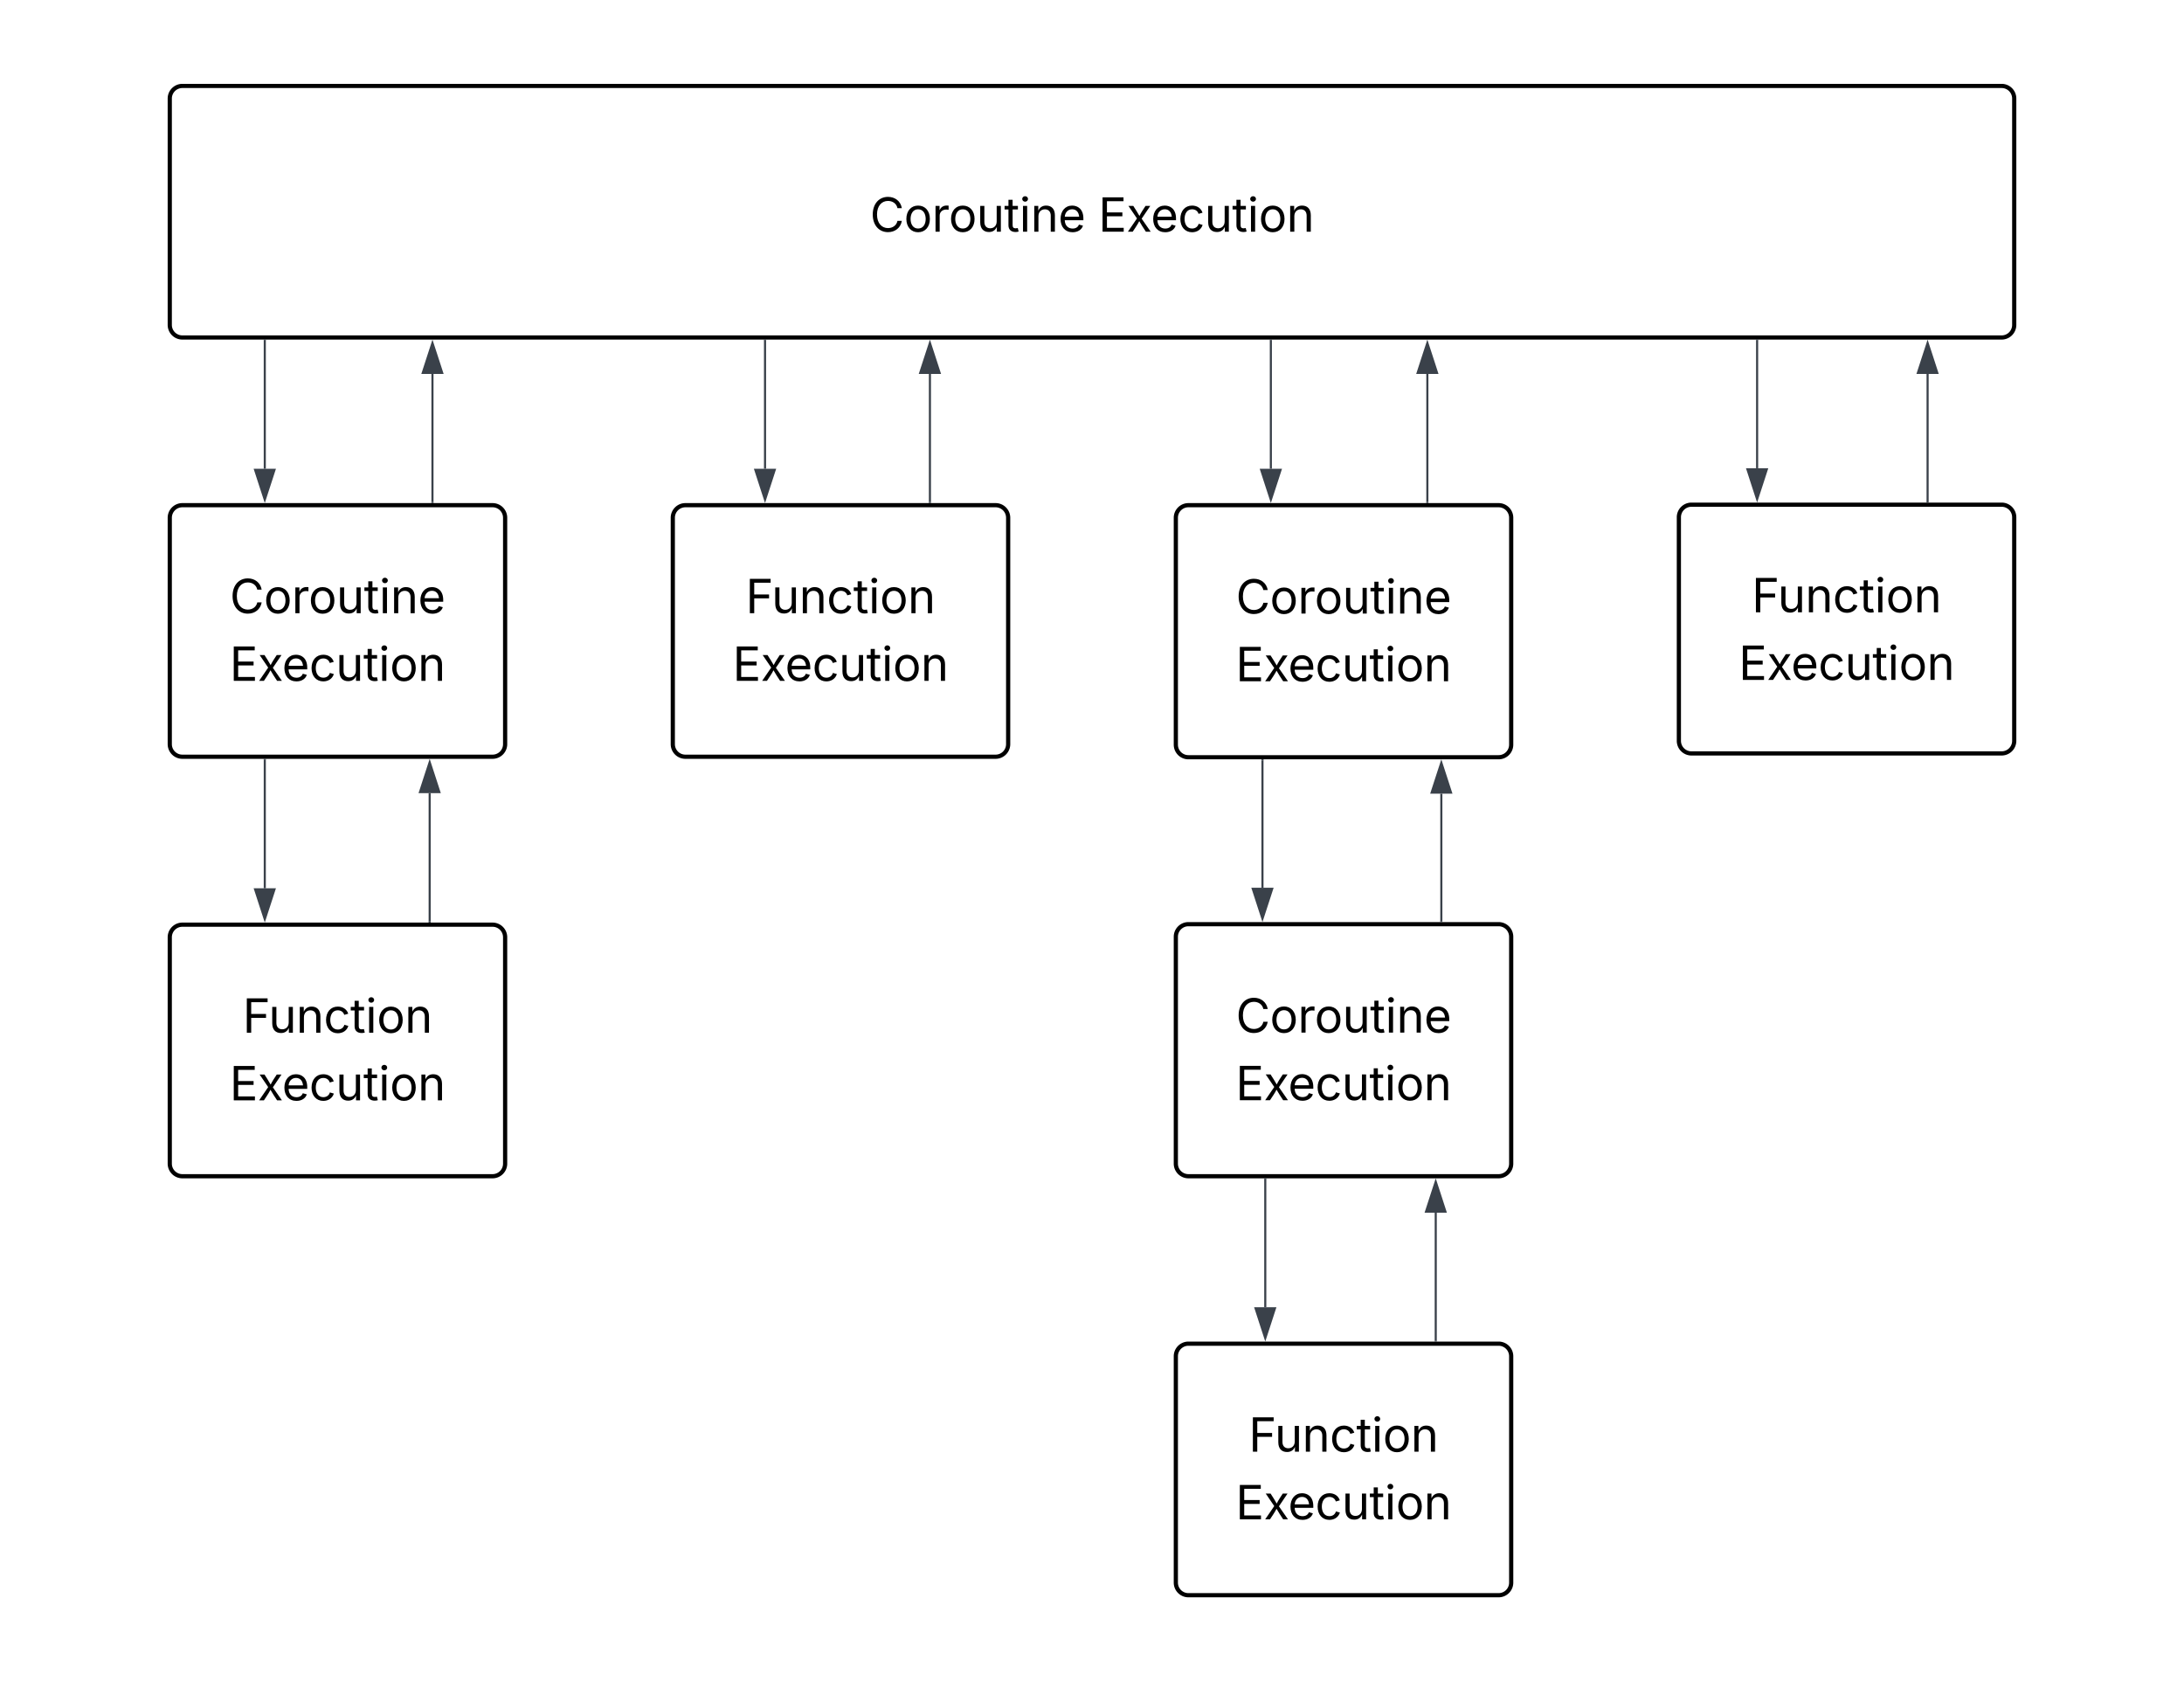 <svg xmlns="http://www.w3.org/2000/svg" xmlns:xlink="http://www.w3.org/1999/xlink" xmlns:lucid="lucid" width="1042" height="802"><g transform="translate(-559 -319)" lucid:page-tab-id="0_0"><path d="M500 0h1500v1500H500z" fill="#fff"/><path d="M560 326a6 6 0 0 1 6-6h1028a6 6 0 0 1 6 6v788a6 6 0 0 1-6 6H566a6 6 0 0 1-6-6z" stroke="#000" stroke-opacity="0" stroke-width="2" fill="#fff"/><path d="M640 366a6 6 0 0 1 6-6h868a6 6 0 0 1 6 6v108a6 6 0 0 1-6 6H646a6 6 0 0 1-6-6z" stroke="#000" stroke-width="2" fill="#fff"/><use xlink:href="#a" transform="matrix(1,0,0,1,652,372) translate(322.054 57.528)"/><use xlink:href="#b" transform="matrix(1,0,0,1,652,372) translate(431.06 57.528)"/><path d="M640 566a6 6 0 0 1 6-6h148a6 6 0 0 1 6 6v108a6 6 0 0 1-6 6H646a6 6 0 0 1-6-6z" stroke="#000" stroke-width="2" fill="#fff"/><use xlink:href="#c" transform="matrix(1,0,0,1,652,572) translate(16.622 39.528)"/><use xlink:href="#b" transform="matrix(1,0,0,1,652,572) translate(16.557 71.793)"/><path d="M880 566a6 6 0 0 1 6-6h148a6 6 0 0 1 6 6v108a6 6 0 0 1-6 6H886a6 6 0 0 1-6-6z" stroke="#000" stroke-width="2" fill="#fff"/><use xlink:href="#d" transform="matrix(1,0,0,1,892,572) translate(22.78 39.528)"/><use xlink:href="#b" transform="matrix(1,0,0,1,892,572) translate(16.557 71.793)"/><path d="M1120 566a6 6 0 0 1 6-6h148a6 6 0 0 1 6 6v108.24a6 6 0 0 1-6 6h-148a6 6 0 0 1-6-6z" stroke="#000" stroke-width="2" fill="#fff"/><use xlink:href="#c" transform="matrix(1,0,0,1,1132,572) translate(16.622 39.715)"/><use xlink:href="#b" transform="matrix(1,0,0,1,1132,572) translate(16.557 71.981)"/><path d="M1360 565.76a6 6 0 0 1 6-6h148a6 6 0 0 1 6 6v106.66a6 6 0 0 1-6 6h-148a6 6 0 0 1-6-6z" stroke="#000" stroke-width="2" fill="#fff"/><use xlink:href="#d" transform="matrix(1,0,0,1,1372,571.757) translate(22.78 39.34)"/><use xlink:href="#b" transform="matrix(1,0,0,1,1372,571.757) translate(16.557 71.606)"/><path d="M640 766.12a6 6 0 0 1 6-6h148a6 6 0 0 1 6 6v108a6 6 0 0 1-6 6H646a6 6 0 0 1-6-6z" stroke="#000" stroke-width="2" fill="#fff"/><use xlink:href="#d" transform="matrix(1,0,0,1,652,772.122) translate(22.78 39.528)"/><use xlink:href="#b" transform="matrix(1,0,0,1,652,772.122) translate(16.557 71.793)"/><path d="M1120 765.88a6 6 0 0 1 6-6h148a6 6 0 0 1 6 6v108.24a6 6 0 0 1-6 6h-148a6 6 0 0 1-6-6z" stroke="#000" stroke-width="2" fill="#fff"/><use xlink:href="#c" transform="matrix(1,0,0,1,1132,771.878) translate(16.622 39.715)"/><use xlink:href="#b" transform="matrix(1,0,0,1,1132,771.878) translate(16.557 71.981)"/><path d="M1120 966a6 6 0 0 1 6-6h148a6 6 0 0 1 6 6v108a6 6 0 0 1-6 6h-148a6 6 0 0 1-6-6z" stroke="#000" stroke-width="2" fill="#fff"/><use xlink:href="#d" transform="matrix(1,0,0,1,1132,972) translate(22.78 39.528)"/><use xlink:href="#b" transform="matrix(1,0,0,1,1132,972) translate(16.557 71.793)"/><path d="M685.33 542.62V481.5" stroke="#3a414a" fill="none"/><path d="M685.33 557.38l-4.63-14.26h9.27z" stroke="#3a414a" fill="#3a414a"/><path d="M685.8 481.5h-.94v-.5h.95z" stroke="#3a414a" stroke-width=".05" fill="#3a414a"/><path d="M765.33 558.5v-61.12" stroke="#3a414a" fill="none"/><path d="M765.8 559h-.94v-.5h.95z" stroke="#3a414a" stroke-width=".05" fill="#3a414a"/><path d="M765.33 482.62l4.64 14.26h-9.27z" stroke="#3a414a" fill="#3a414a"/><path d="M685.33 681.5v61.24" stroke="#3a414a" fill="none"/><path d="M685.8 681.5h-.94v-.5h.95z" stroke="#3a414a" stroke-width=".05" fill="#3a414a"/><path d="M685.33 757.5l-4.63-14.26h9.27z" stroke="#3a414a" fill="#3a414a"/><path d="M764 758.62v-61.24" stroke="#3a414a" fill="none"/><path d="M764.48 759.12h-.96v-.5h.96z" stroke="#3a414a" stroke-width=".05" fill="#3a414a"/><path d="M764 682.62l4.63 14.26h-9.26z" stroke="#3a414a" fill="#3a414a"/><path d="M1002.67 558.5v-61.12" stroke="#3a414a" fill="none"/><path d="M1003.14 559h-.95v-.5h.94z" stroke="#3a414a" stroke-width=".05" fill="#3a414a"/><path d="M1002.67 482.62l4.63 14.26h-9.27z" stroke="#3a414a" fill="#3a414a"/><path d="M924 481.5V542.62" stroke="#3a414a" fill="none"/><path d="M924.48 481.5h-.96v-.5h.96z" stroke="#3a414a" stroke-width=".05" fill="#3a414a"/><path d="M924 557.38l-4.63-14.26h9.26z" stroke="#3a414a" fill="#3a414a"/><path d="M1240 558.5v-61.12" stroke="#3a414a" fill="none"/><path d="M1240.47 559h-.94v-.5h.94z" stroke="#3a414a" stroke-width=".05" fill="#3a414a"/><path d="M1240 482.62l4.63 14.26h-9.27z" stroke="#3a414a" fill="#3a414a"/><path d="M1165.33 481.5v61.12" stroke="#3a414a" fill="none"/><path d="M1165.8 481.5h-.94v-.5h.95z" stroke="#3a414a" stroke-width=".05" fill="#3a414a"/><path d="M1165.33 557.38l-4.63-14.26h9.27z" stroke="#3a414a" fill="#3a414a"/><path d="M1161.33 681.74v60.75" stroke="#3a414a" fill="none"/><path d="M1161.8 681.76h-.94v-.52h.95z" stroke="#3a414a" stroke-width=".05" fill="#3a414a"/><path d="M1161.33 757.26L1156.7 743h9.27z" stroke="#3a414a" fill="#3a414a"/><path d="M1246.67 758.38v-60.75" stroke="#3a414a" fill="none"/><path d="M1247.14 758.88h-.95v-.5h.94z" stroke="#3a414a" stroke-width=".05" fill="#3a414a"/><path d="M1246.67 682.86l4.63 14.27h-9.27z" stroke="#3a414a" fill="#3a414a"/><path d="M1162.67 881.62v61" stroke="#3a414a" fill="none"/><path d="M1163.14 881.63h-.95v-.5h.94z" stroke="#3a414a" stroke-width=".05" fill="#3a414a"/><path d="M1162.67 957.38l-4.64-14.26h9.27z" stroke="#3a414a" fill="#3a414a"/><path d="M1244 958.5v-61" stroke="#3a414a" fill="none"/><path d="M1244.47 959h-.94v-.5h.94z" stroke="#3a414a" stroke-width=".05" fill="#3a414a"/><path d="M1244 882.74l4.63 14.27h-9.27z" stroke="#3a414a" fill="#3a414a"/><path d="M1478.67 558.26v-60.88" stroke="#3a414a" fill="none"/><path d="M1479.14 558.76h-.95v-.52h.94z" stroke="#3a414a" stroke-width=".05" fill="#3a414a"/><path d="M1478.67 482.62l4.63 14.26h-9.27z" stroke="#3a414a" fill="#3a414a"/><path d="M1397.33 481.5v60.88" stroke="#3a414a" fill="none"/><path d="M1397.8 481.5h-.94v-.5h.95z" stroke="#3a414a" stroke-width=".05" fill="#3a414a"/><path d="M1397.33 557.14l-4.63-14.27h9.27z" stroke="#3a414a" fill="#3a414a"/><defs><path d="M783 20c-382 0-661-292-661-764 0-473 279-766 661-766 302 0 548 182 601 489h-190c-42-204-217-313-411-313-268 0-476 208-476 590 0 381 209 588 476 588 195 0 369-110 411-313h190c-52 303-296 489-601 489" id="e"/><path d="M613 24c-304 0-509-231-509-576 0-350 205-580 509-580 305 0 511 230 511 580 0 345-206 576-511 576zm0-161c226 0 329-195 329-415 0-222-103-419-329-419-223 0-326 196-326 419 0 220 103 415 326 415" id="f"/><path d="M158 0v-1118h174v172h12c41-113 157-188 290-188 26 0 70 2 91 3v181c-11-2-60-10-108-10-161 0-279 109-279 260V0H158" id="g"/><path d="M537 14c-226 0-379-139-379-422v-710h180v695c0 172 97 275 253 275 160 0 281-109 281-300v-670h181V0H879v-209C806-46 684 14 537 14" id="h"/><path d="M598-1118v154H368v674c0 100 37 144 132 144 23 0 62-6 92-12L629-6c-37 13-88 20-134 20-193 0-307-107-307-290v-688H20v-154h168v-266h180v266h230" id="i"/><path d="M158 0v-1118h180V0H158zm91-1301c-68 0-125-53-125-119s57-119 125-119c69 0 126 53 126 119s-57 119-126 119" id="j"/><path d="M338-670V0H158v-1118h173l1 207c72-158 192-221 342-221 226 0 378 139 378 422V0H872v-695c0-172-96-275-252-275-161 0-282 109-282 300" id="k"/><path d="M628 24c-324 0-524-230-524-574 0-343 198-582 503-582 237 0 487 146 487 559v75H286c9 234 145 362 343 362 132 0 231-58 273-172l174 48C1024-91 857 24 628 24zM287-650h624c-17-190-120-322-304-322-192 0-309 151-320 322" id="l"/><g id="a"><use transform="matrix(0.011,0,0,0.011,0,0)" xlink:href="#e"/><use transform="matrix(0.011,0,0,0.011,16.233,0)" xlink:href="#f"/><use transform="matrix(0.011,0,0,0.011,29.557,0)" xlink:href="#g"/><use transform="matrix(0.011,0,0,0.011,37.554,0)" xlink:href="#f"/><use transform="matrix(0.011,0,0,0.011,50.879,0)" xlink:href="#h"/><use transform="matrix(0.011,0,0,0.011,64.019,0)" xlink:href="#i"/><use transform="matrix(0.011,0,0,0.011,71.289,0)" xlink:href="#j"/><use transform="matrix(0.011,0,0,0.011,76.671,0)" xlink:href="#k"/><use transform="matrix(0.011,0,0,0.011,89.8,0)" xlink:href="#l"/></g><path d="M180 0v-1490h908v168H370v486h669v168H370v500h727V0H180" id="m"/><path d="M65 0l393-574-370-544h210c88 136 192 297 267 435 67-142 176-302 264-435h206L661-564 1053 0H844c-94-144-206-310-287-458C484-308 366-142 273 0H65" id="n"/><path d="M613 24c-304 0-509-231-509-576 0-350 205-580 509-580 216 0 392 114 453 309l-173 49c-33-115-133-197-280-197-223 0-326 196-326 419 0 220 103 415 326 415 150 0 252-85 285-206l172 49C1010-95 832 24 613 24" id="o"/><g id="b"><use transform="matrix(0.011,0,0,0.011,0,0)" xlink:href="#m"/><use transform="matrix(0.011,0,0,0.011,13.357,0)" xlink:href="#n"/><use transform="matrix(0.011,0,0,0.011,24.989,0)" xlink:href="#l"/><use transform="matrix(0.011,0,0,0.011,37.945,0)" xlink:href="#o"/><use transform="matrix(0.011,0,0,0.011,50.64,0)" xlink:href="#h"/><use transform="matrix(0.011,0,0,0.011,63.78,0)" xlink:href="#i"/><use transform="matrix(0.011,0,0,0.011,71.05,0)" xlink:href="#j"/><use transform="matrix(0.011,0,0,0.011,76.432,0)" xlink:href="#f"/><use transform="matrix(0.011,0,0,0.011,89.757,0)" xlink:href="#k"/></g><g id="c"><use transform="matrix(0.011,0,0,0.011,0,0)" xlink:href="#e"/><use transform="matrix(0.011,0,0,0.011,16.233,0)" xlink:href="#f"/><use transform="matrix(0.011,0,0,0.011,29.557,0)" xlink:href="#g"/><use transform="matrix(0.011,0,0,0.011,37.554,0)" xlink:href="#f"/><use transform="matrix(0.011,0,0,0.011,50.879,0)" xlink:href="#h"/><use transform="matrix(0.011,0,0,0.011,64.019,0)" xlink:href="#i"/><use transform="matrix(0.011,0,0,0.011,71.289,0)" xlink:href="#j"/><use transform="matrix(0.011,0,0,0.011,76.671,0)" xlink:href="#k"/><use transform="matrix(0.011,0,0,0.011,89.8,0)" xlink:href="#l"/></g><path d="M180 0v-1490h901v168H370v510h643v168H370V0H180" id="p"/><g id="d"><use transform="matrix(0.011,0,0,0.011,0,0)" xlink:href="#p"/><use transform="matrix(0.011,0,0,0.011,12.37,0)" xlink:href="#h"/><use transform="matrix(0.011,0,0,0.011,25.51,0)" xlink:href="#k"/><use transform="matrix(0.011,0,0,0.011,38.639,0)" xlink:href="#o"/><use transform="matrix(0.011,0,0,0.011,51.335,0)" xlink:href="#i"/><use transform="matrix(0.011,0,0,0.011,58.605,0)" xlink:href="#j"/><use transform="matrix(0.011,0,0,0.011,63.987,0)" xlink:href="#f"/><use transform="matrix(0.011,0,0,0.011,77.311,0)" xlink:href="#k"/></g></defs></g></svg>